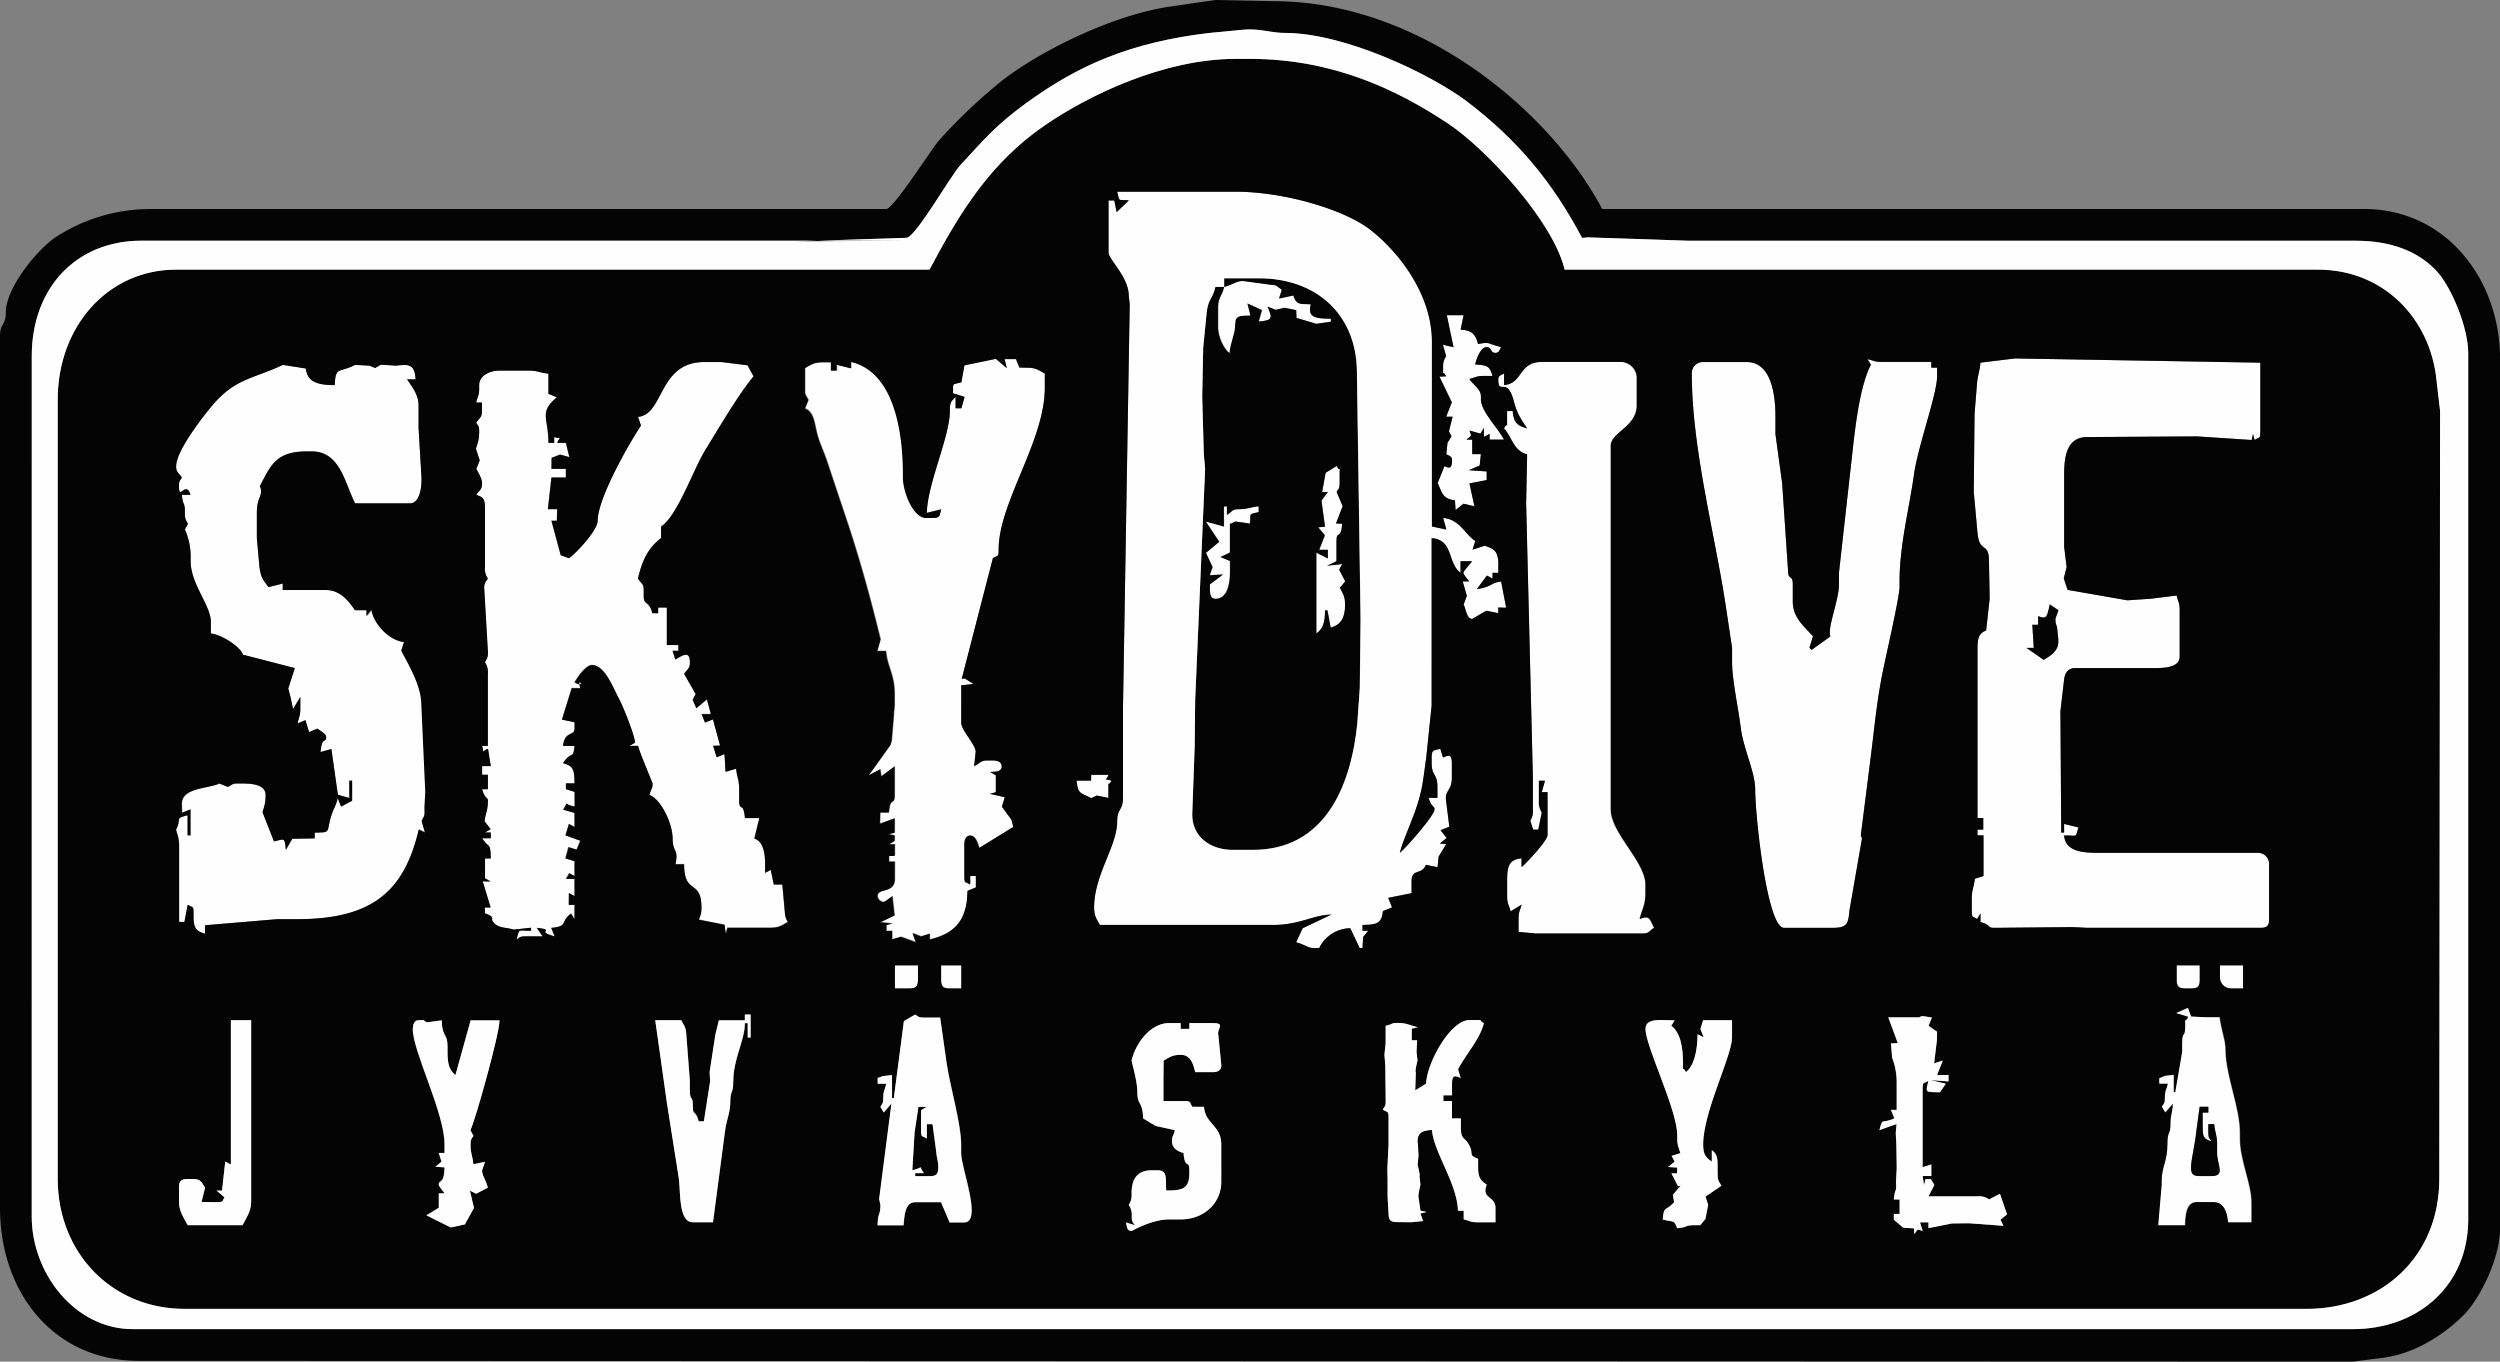 <svg xmlns="http://www.w3.org/2000/svg" viewBox="0 0 823.02 448.27"><rect x="0" y="0" width="823.02" height="448.27" fill="#808080" stroke="none"/><defs><style>.cls-1{fill:#040404;}.cls-1,.cls-2{fill-rule:evenodd;}.cls-2{fill:#fefefe;}</style></defs><title>Asset 1</title><g id="Layer_2" data-name="Layer 2"><g id="Layer_1-2" data-name="Layer 1"><path class="cls-1" d="M10.45,400.49V117.27c0-22.38,14.56-38,36.11-38H298.42l-37.05.25,37.05-1.2c3-.11,14.57-20.54,17.8-24,8-8.63,11.63-13.06,21.53-20.28,17.12-12.49,34.32-20.1,60.46-23.16l10.45-1c5.91-.69,9.28,1,14.25,1,19.92,0,48.42,13.76,60.06,22.62,16.42,12.49,27.91,26.13,37.82,44.86l1.91-.17L556,79.26H775.5c12.09,0,21,3.74,26.87,10.19,4.4,4.81,10.2,18,10.2,26.87V401.43c0,21.65-16.4,36.12-38,36.12H43.72c-19,0-33.27-18.33-33.27-37.07ZM384.89,2.21C365.9,5.05,342,17,329.57,26.79A180.12,180.12,0,0,0,309.1,46.23c-2.67,3.15-15,22.58-17.33,22.58H49.42A57.16,57.16,0,0,0,18,78.29C12.63,82,1.9,94.42,1.9,103c0,4.15-1.9,3.45-1.9,7.6v287C0,425.65,17.8,448,45.62,448l729,.26,9.47-1.21c10.86-1.29,20.48-7.7,26.85-14,5.41-5.36,12.12-18.77,12.11-28.75V118.22c0-26.64-18.17-49.42-44.67-49.41H527.46C510.48,36.73,467.73.38,419.11.38L400,0Z"/><path class="cls-2" d="M403,94.47c-.78,3.32-1.9,3.2-1.9,6.65v6.65c0,3.17,1.94,7.19,3.8,8.55.3-3.59,1.9-6.34,1.9-9.5s1.71-2.79,5-2.9l-1-4,4.75,2.19-1.07,3.77c4.68-.39,4.58-1.15,2.92-4.93L420,102l2.83-.73,3.85.79.09,2.56,6.52,1.94,4.8-.69v-1c-5.91,0-7.51-.7-6.65-4.75-4-.09-4.63.11-5.71-2.89l-4.69,1,.9-2.87c-2-1.36-1.24-1.52-3.83-1.69l-8.52-1.16C407.25,92.21,405.64,93.84,403,94.47Z"/><path class="cls-2" d="M478.5,114.33l-3.43-.82,1.07,3.76a6,6,0,0,0-1,3.8c0,3.63-.3.34,1,2.85l-2.2.12,4.07,8.42-1.87,4.76,2.12,0L477,142l.84,1.66-1.31,2.12-.4,3.77c.84.47,1.9.62,1.9,1.9,0,3.24-1.21,2.58-2.49,2l-2.26,5.56c1.45,3,1.52,5.24,5.7,5.7l.21,3.18,2.6-2.07,3.6.85-1.63-7.53,5.67-1.09v-2.85l-5.89-.41,3.58-1.52.4-3.77h-2.85v-4.75h-1.9c1.67-1.58,1.79-.69,1-3l3.62,1,1.09-1.85.05,2.93,1.85-1v1.9h4.75c-2.19-4.13-7.6-9.28-7.6-13.31v-.95c0-2.36-2.38-3.58-3.8-5.7,2.13-.5,2.18-1,4.75-1h2.85c-.87-3.29-1.65-3.46-5.7-3.8.45-1.95,1.81-5.71,3.8-5.7,1.74,0,1.11,1.9,2.85,1.9,1.39,0,1.39-1.17,1.9-1.9-4.5-1.05-3.42-1.84-7.6-1-.87-3.27-1.88-4.44-5.74-4.76l1-4.74-5.54,0Z"/><path class="cls-2" d="M403,173.35l-6-1.66,4.45,6.68L397,182l2.1,4.62-.94,2.71,4.37-.26-4.33,3.27c0,2.09-.29,4.75,1.9,4.75,3.73,0,4.75-4.7,4.75-8.55v-1.9l0-2-3.13-1.31,3.11-1.49,0-9.36,1.8-.84,4.8.69c.31-3.71-.57-2.88,2.86-3.8v-1.9c-3,.25-3.37,1-6.65.95-2.14,0-2.08.75-3.8,1.9V166.7H403Z"/><path class="cls-2" d="M676.66,203.76c0,1.85.31,1.67.55,2.88l.4,3.77v.95c0,2.91-2.76,4.65-4.83,5.83l-5.62-3.93h2.37l-.47-7.61H671v-2.85c3,1.24,2.93,0,3.84-3.85l2.82,1.95c-.3,1.11-1,2.59-1,2.85ZM652,119.36c-.28,2.9-.6,2.84-1.11,6.45L650,136.28,649.78,162,651,175.25c.67,7.27,3.8,2.86,3.8,9.51l.22,12.38-1.16,10.43c-2.65,1.07-2.85,2.82-2.85,6.65v55.12h1.9v3.8H651V275h1.9v11.4l0,2-2.87.9c-.25,3-1,3.37-1,6.65v3.8c0,2.67.42,1.76,1.76,2.8L652,300.7v2.85c4,1.08,1.67,1.9,4.75,1.9l25.65-.24,4.76.24h57c2.19,0,2.85-.66,2.85-2.85V284.54a3.65,3.65,0,0,0-3.8-3.8H690.92c-5.43,0-11-.43-11.4-5.7,4.49-.1,3.73,1,4.7-2.66l-4.7-1.15v2.85h-.95l-.26-39.95,1.21-10.42c.27-2.27,1.33-3.8,3.8-3.8h26.61c3.39,0,7.6-.47,7.6-3.8V200.91c0-2.57-.46-2.62-1-4.87L708,197.1l-7.69.52-19.66-3.43-1.27-3.78.95-3.75-.83-6.67V156.24c0-6.46,1.09-12.36,7.61-12.36l36.13-.22,18,1.18.43-2,.52,2c1.6-1.11,1.9-.13,1.9-2.85V119.42L663.33,118Z"/><path class="cls-2" d="M436.43,155.62l-1.15,6.33h1.9c-.47.68-2,2.45-2.11,2.89l1.16,8.52-2.24.21,2.2,2.62L434.32,181h2.85v2.86l-3.79-1.91c0,10.54,0,16.07,0,26.61,2.27-1.66,2.86-3.66,2.85-7.61l.81,0,1.09,5.67c3.51-.93,4.75-3.39,4.75-7.6,0-2.9-.91-3.83-1.71-5.51l1.76-2.12-2-3.82,1-1.89-5,.58,3.11-1.5V178.1c0-3.72,1.44-.1,1.9-5.7l-2.07-.06,2.21-5.69-2-4.71c.65-1.16,1-1,1-2.85v-2.85c0-3.63.29-.35-1-2.86Z"/><path class="cls-2" d="M495.14,126.78V123c-.84.47-1.9.62-1.9,1.9,0,5.58,2.87-1.36,5.12,7.23,1.1,4.21,2.44,6,4.38,8.92-3.26-.87-4.43-1.88-4.75-5.7h-1.9v2.85c0,3.63.29.35-1,2.85,2.84,3.27,3.1,7.35,7.6,8.55l-.32,16.17L504.64,256v10.46a5.79,5.79,0,0,1-.9,3.78l.91,2.87,1.69,0,1.16-5.67a6,6,0,0,1-.95-3.8V257l2,0-1.07,3.76h1.9V275c0,1.7-7.2,9.46-8.55,10.45v-2.85c-4.47.38-4.75,3.06-4.75,7.6V295c0,2.57.45,2.62,1.16,5.08l3.6-2.23c-.5,2.13-1,2.19-1,4.75l0,4.24,5.66.52h35.16c2.13,0,2.09-.75,3.8-1.9-1.53-2.89-1.38-4.24-4.75-2.85.79-3.4,1.9-4.46,1.9-8.55v-2.85c0-7.5-11.4-17-11.41-24.71V146.74c0-4.41,8.55-6.18,8.55-13.31v-9.5a5.4,5.4,0,0,0-4.75-4.75H507.5C499.89,119.18,501.37,126.26,495.14,126.78Z"/><path class="cls-1" d="M676.66,203.76c0-.26.65-1.74,1-2.85L674.8,199c-.91,3.81-.83,5.09-3.84,3.85v2.85h-1.9l.47,7.61h-2.37l5.62,3.93c2.07-1.19,4.83-2.92,4.83-5.83v-.95l-.4-3.77C677,205.43,676.66,205.61,676.66,203.76Z"/><path class="cls-1" d="M403,166.7h.95v2.85c1.72-1.15,1.67-1.9,3.8-1.9,3.27,0,3.67-.7,6.65-.95v1.9c-3.43.92-2.55.09-2.86,3.8l-4.8-.69-1.8.84,0,9.36-3.11,1.49,3.13,1.31,0,2v1.9c0,3.86-1,8.56-4.75,8.55-2.19,0-1.85-2.66-1.9-4.75l4.33-3.27-4.37.26.94-2.71L397,182l4.36-3.65-4.45-6.68,6,1.66V166.7ZM440,153.38c1.25,2.52,1-.77,1,2.86v2.85c0,1.83-.3,1.69-1,2.85l2,4.71-2.21,5.69,2.07.06c-.46,5.6-1.9,2-1.9,5.7v6.65l-3.11,1.5,5-.58-1,1.89,2,3.82-1.76,2.12c.8,1.68,1.71,2.61,1.71,5.51,0,4.21-1.25,6.67-4.75,7.6L437,200.94l-.81,0c0,3.95-.58,5.95-2.85,7.61,0-10.54,0-16.08,0-26.61l3.79,1.91V181h-2.85l1.87-4.77-2.2-2.62,2.24-.21-1.16-8.52c.15-.44,1.64-2.2,2.11-2.89h-1.9l1.15-6.33,3.59-2.24ZM403,94.47c2.68-.63,4.29-2.26,6.65-1.9l8.52,1.16c2.59.17,1.8.33,3.83,1.69l-.9,2.87,4.69-1c1.08,3,1.66,2.79,5.71,2.89-.86,4.05.74,4.75,6.65,4.75v1l-4.8.69-6.52-1.94-.09-2.56-3.85-.79L420,102l-2.76-1.07c1.66,3.78,1.76,4.54-2.92,4.93l1.07-3.77-4.75-2.19,1,4c-3.25.12-5-.26-5,2.9s-1.6,5.91-1.9,9.5c-1.86-1.36-3.8-5.38-3.8-8.55v-6.65C401.06,97.67,402.18,97.79,403,94.47Zm0,0H400.1c-1,4.22-2.35,3.82-2.87,8.55l-1.13,11.39-.33,16.15.54,19,.42,4.77-3.27,76-.16,15.2-.79,21.86c-.39,7.87,5.79,12.36,13.3,12.36h6.65c23.36,0,32.27-20.4,34.39-41.8l.77-11.42.26-22.82L446.67,122c-.32-18.53-13.28-30.41-32.31-30.41H403Z"/><path class="cls-2" d="M359.24,257h-4.76c.39,4.61,1.45,4,4.81,5.79l1.81-.87,3.84.78v-2.85c0-3.63-.29-.35,1-2.85-2.76-.82-1.85.41-.95-1.9h-5.7Z"/><path class="cls-2" d="M317.45,120.26l-1,5.57c-3.43.92-2.54.09-2.8,3.6l3.86,1.2-1.07,3.76h-1.9v-3.8c-1.41,1.62-1.9,1.65-1.9,4.75,0,8.42-7.4,23.9-7.56,33.48l4.71-1.17c-.57,2.11-.22,2.85-2.85,2.85h-1.9c-4.22,0-7.6-8.49-7.61-13.31v-1c0-16.25-3.77-34-17.11-37.06l0,2.11-4.71-1.17V122h-1.9v-2.85h-2.85c-2.9,0-3.84.91-5.7,1.9v5.7c0,3.52-.15,2.47,1.13,4.82l-1.13,2.79c3,1.2,3.07,4.94,4,8.39.82,3.16,2.23,5.93,3.28,9.08,2.37,7.15,4.07,12.25,6.42,19.24,4.15,12.32,8.1,26.67,11.17,39.36l-1.07,3.77h2.85c.45,5.36,2.85,7.58,2.85,14.26v2.85c0,2.43-.23,2.3-.25,3.84l-.7,8.52-.45,1.53-7.12,9.92,3.78-2,.36,2.32,4.39-3.27v9.5c0,3.72-1.43.1-1.9,5.7h-2.85l-.07,3.66,4.82-1.75v4.75l-2,.43,2,.52,0,1.76-1.85,1.09h1.9v3.8h-1.9v1.9h1.9v5.7c0,5-5.7,2.78-5.7,5.7a2.23,2.23,0,0,0,1.9,1.9c.57,0,2-1.31,3-1.92l.72,6.34-4.64,2.23,3.95.43-2,.52v1.9h1.9l0,2.8,2.86-.86,4.94,1.8-1.06-3,2.77,1.08,2.87-.9v1.9c8-1.86,12.36-6.09,12.42-16l2.78-1.13v-3.8h-1.9v2.85c-1.6-1.11-1.9-.14-1.9-2.85V277.89c0-1.56.57-2.85,1.9-2.85,1.75,0,2.42,2.18,3,4.07l11.22-6.92-.6-2.34-3.15-4.3.94-3.13-4.94-1.12,2-.53,0-5.56L326,254.13c1.84-.15,3.8,0,3.8-1.9,0-1.33-1.29-1.9-2.85-1.9H325c-2.13,0-2.08.75-4.3,1.87l.49-4.72c.13-2.15-4.75-7.12-4.75-9.51V225.62l4.06-.41-2.9-1.83-1,.13,10.25-39.71c1.6-1.11,1.9-.14,1.9-2.85,0-15.45,15.2-35.74,15.2-53.22V123c-1.87-1-2.8-1.9-5.7-1.9l-2.67-.07-1.13-2.78-3.75,0,.75,3-3.68-3.14Z"/><path class="cls-2" d="M403,94.47V91.62h11.41c19,0,32,11.88,32.31,30.41l1.21,81.73-.26,22.82L446.85,238c-2.12,21.4-11,41.8-34.39,41.8h-6.65c-7.51,0-13.69-4.49-13.3-12.36l.79-21.86.16-15.2,3.27-76-.42-4.77-.54-19,.33-16.15L397.23,103c.52-4.74,1.9-4.33,2.87-8.55ZM371.6,66l-4,3.84L366.84,66h-1.9v17.1c0,2.34,6.65,8.07,6.65,14.26l.32,2.86-2.22,133v29.46c0,4.15-1.9,3.45-1.9,7.61,0,8.37-7.61,17.6-7.6,28.51,0,2.89.91,3.83,1.9,5.7h57c8.83,0,13.2-3.32,19.21-3.41l-9.46,4.5-2.15,4.62c2.61.61,3.86,1.9,5.7,1.9h1.9a11.56,11.56,0,0,1,10.23-6.53l3.08,6.52h.95l.19-3.61,1.71-2.09h-1.9v-1.9c4.52-.1,6.29-.33,6.72-4.57l3-1.2L457,295.58l7.7-1.54v-3.8c0-4.63,3.2-1.85,4.71-5.54l3.84.79.37-3.52,2.49-4.09L474,277.7l2.23-1.83-2-2.56,2.9-1.15-1.07-8.54c-.52-3.46,1.91-3.22,1.9-7.61v-4.75c0-3.24-1.21-2.58-2.9-1.88l-.9-2.87c-2.12.57-2.85.22-2.85,2.86v1.9c0,4.15,1.9,3.45,1.9,7.6v3.8h-2.85c.87,3.27,1.9,2.51,1.9,3.8,0,2-9.71,13-11.41,14.26.82-3.53,3.8-10,5.35-14.61,2.22-6.6,2.25-9.24,3.33-16.73l1.78-17.12V177.15c7.3.61,5.12,8.19,9.51,11.41v-3.8h3.8c-.71,1.06-2.85,3.2-2.85,3.8s1.31,2,1.9,2.85l-2.12,0,1.35,4.78L481.84,199c.8,1.67,1,4.75,2.85,4.75.08,0,4.08-2.49,4.71-2.68l3.84.78V200l2.6.06-1.65-8.61c-3.56.39-2.88,1.75-8,2.49l3.32-4.47,1.85,1v-1.9h1.9V185.7c0-4.58-1.81-5.09-4.49-6.05l-4,1.32.9-2.87c-3.56-2.39-5.18-7.17-10.57-7.57l1.05,3.8-4.75-1V112.53c0-15.74-11-29.61-20.2-36.82-8.78-6.87-28.75-12.6-44.43-12.6h-39C368.71,66.53,367.88,65.65,371.6,66Z"/><path class="cls-2" d="M210,137.24l.95,2.85c-3.51,5.24-14.26,23.78-14.26,31.36,0,3.07-7.12,10.76-9.48,12.31l-2.67-1-3.06-11.34h1.78l.12-3.81-3.07,0,1.17-10.43h4.75v-2.85h-4.75l.07-3.62,2.77-1.08,3.07.85-1.15-4.71h-2.85c1.14-2.67,1.68-1-1-1.9v1.9h-1.9c0-8.46-3.21-9.94,2.78-15l-2.78-1.13V123c-3-.25-3.37-1-6.65-1h-9.5c-3.21,0-6.65,1.68-6.65,4.75v1c0,2.57-.46,2.62-1,4.75h1.9v2.85c0,2.13-.75,2.09-1.9,3.8.65,1.16.95,1,1,2.85,0,2.89-.43,3.48-1.07,5.74l1.24,3.83-1.13,2.78c.64,1.2,1.9,3.14,1.9,4.75,0,2.13-.75,2.08-1.9,3.8,2.32.84,2.85,1.09,2.86,4.75v19a5.6,5.6,0,0,0,.95,3.8c-.62,1.1-1.06,1.06-1.22,2.87l1.22,20.89c.14,2.2-.33,2.51-.95,3.8a6,6,0,0,1,.95,3.8v23.76h-1.9c.82,2.76-.41,1.86,1.95.95l.91,5.71h-2.85v2.85h1.9v4.75h-1.9c.87,3.27,1.9,2.51,1.9,3.8,0,3.28-.7,3.68-1.09,6.77l2,2.59-1.86,1.09h1.9V276h-2.85c2.37,3.54,2.73,1.22,2.85,6.65h-1.9l0,6.51,1.86,1.09-2.62-.09,2.62,8.64h-1.9v1.9c4.32,1.57.78,1.64,3.77,3.83,1.43,1,3.63.87,5.68,1.55l5.75-.63v1c-4.5,0-3.77-.81-4.76,2.85,1.16-.65,1-.95,2.86-1l5.74,0-1.94-2.81c6.67.73-.93,1.08,5.88,2.79l-1.13-2.78c5.71-.48,2.89-2,6.51-4.71l1.09,1.85v-4.75h-1.9l.05-3.88,1.85,1v-5.71h-2.85c1.81-2.51.16-2.06,2.85-.95v-2.85l0-2-3-.93,1-3.71,2.69.83,1.2-2.93L186.16,275l1.12-3.84,1.85,1,0-4.64-3.77-1.07c2.11-2.93-.38-1.84,3.8-1v-2.85l0-2-2.87-.9v-1.9h2.85c-.1-4.44-.3-5.71-3.8-6.65,2.92-4.36,3.27-.89,3.8-5.7h-3.8c.55-5,3.8-3.11,3.8-5.7l0-2.07-4.16-.88,3.17-10.35H191c-1.47-4.46,2.37.45-1.9-1.9.85-1.6,3.68-5.7,5.7-5.7,4.22,0,6.85,7.31,8.89,11.06,1.3,2.4,5.14,11.92,5.31,14.45l-1.85,1.09H210c.57,2.44,4.75,12.08,4.75,12.36,0,2.18-.32,1.11-1,3.8,3.78,1.37,7.6,9.39,7.6,14.25s2.06,3.29.95,8.55h2.85c0,10.38,5.7,4.68,5.7,14.26,0,2.56-.46,2.62-.82,4l8.42,1.66.43,3,.52-2h14.26c2.9,0,3.83-.92,5.7-1.9a5.28,5.28,0,0,1-1-2.84l-.86-9.51h-2.82l-1-4.82-1.85,1v-2.85c0-4-.73-7.44-3.54-8.47l1.64-6.73H245.2c-.47-5.6-1.9-2-1.9-5.7v-3.8c0-3.28-.7-3.68-1-6.77l-3.48,1.06-.35-5.87-2.58,1.07-1.15-3.75,2.28-.11-2.35-8.62-2.61,1.06-1.13-2.79,3.06,0-1.31-4.87-3.48,2.94L228,230.32l1-1.85-3.81-6.65c1.15-1.71,1.9-1.67,1.9-3.8,0-4.27-2.76-2-4.8-.93l-.9-2.87h1.91v-1.9h-3.8V200h-2.86v1.9h-1.9c-1.16-4.37-2.85-2.4-2.85-5.7v-1.91c0-2.13-.75-2.08-1.9-3.8,1.39-6,3.43-10.24,7.61-13.3v-3.8c5.46-3.66,10.44-18.51,14.62-25.3,4-6.57,11.38-19,15.84-24.15l-2-3.66-8.54-1.07h-5.7C216.67,119.18,218.72,136.51,210,137.24Z"/><path class="cls-2" d="M58,153.39c0,2.13.75,2.08,1.9,3.8-.65,1.16-.95,1-.95,2.85,0,5.09,2.17-2.08,3.8,2.85H59.87c.33,3.9,1,2.12,1,5.7,0,2.44.23,2.3,1,3.85l-1,1.85a22.43,22.43,0,0,1,1.9,9.5v.95c0,7.54,6.65,14.51,6.65,20v3.8c3.25.36,9.52,4.09,10.59,7L97,219.94l-2.16,6.7.72,2.78.86,4,2.4-4v3.8c0,2.57-.46,2.62-.89,4.93l2.58-1.07,1.22,3.92,2.79-1.13c1.09.95,2.85,1.66,2.85,2.85,0,2-1.47-.37-1.86,4.87l3.57-1,2.13,15.05,3.77,1.07V257h.95v4.75l0,1.85-3.64,1.93-1.09-2.82c-.71,3.06-1.61,3.67-2.48,7-1.15,4.44,0,4.27-5.12,4.38V276l-7.36.11-2.14,3.69c-.36-4.33-.53-3.54-3.89-2.81l-3.71-9.55c.52-2.23,1-2.8,1-5.7,0-3.33-4.22-3.8-7.6-3.8s-2.46-.15-4.82,1.13l-2.78-1.13c-3.63,1.74-12.35,1.34-12.36,6.65l.07,3,2.78-1.13V275h-.95v-6.66c-4.43,1.18-1.85.68-3.8,4.75.52,2.23,1,2.81,1,5.7v24.71l1.76,0,1.09-5.67c1.6,1.11,1.9.14,1.9,2.85v1c0,3.86.88,4.92,3.8,5.7v-2.78l23.75-2h6.66c24.8,0,35.21-9.27,40-29.55l2,1-1.07-3.77c1.1-2.29,1-1.24.95-4.75l.27-4.76-1.22-29.45c-.28-6.07-4.3-12.67-6.6-17.09l.9-2.87c-5-.41-10.1-6.16-10.72-10.61l-1.64,2.06v-1.9h-3.8c-1.91-2.84-4.81-6.65-9.5-6.65H93.14l0-2.12-4.71,1.16c-1.69-2.51-2.39-2.72-2.94-6.64l-.86-9.52V168.6c0-5.16,2.25-5.42,1-8.55,3.33-6.29,5-11.4,15.2-11.41h1.9c9.45,0,10.89,10.75,14.26,17.1H135c3.41,0,4.07-6,3.74-9.5L137.8,141v-7.6c0-3.59-2.32-6.34-3.8-8.56h2.85c-.24-2.83-.68-4.75-3.8-4.75l-2.85.23-4.8-.32-1.9,1.11-1.86-.79-4.75-.24c-5.11,2.7-6.51.34-6.65,6.65-5.18,0-9.09-.81-9.53-5.46l-7.57-1.2c-9,4.34-15,4.33-22.12,12.09C67.79,135.75,58,148.18,58,153.39Z"/><path class="cls-2" d="M615.92,120.08c-3.17,5.89-4.8,17.36-5.75,25.72l-4.78,42.76v3.8c0,5.28-3.94,14.47-2.82,17.15l-6.2,4.43-.69-.73,1.16-3.75c-2.6-3-6.65-6-6.65-11.4v-5.7c0-3.44-1.62-1-1.57-4.78L586.68,159l-2.2-16.11v-5.7c0-8-1.61-18.06-9.5-18.06H560.72a3.65,3.65,0,0,0-3.8,3.8c0,24.8,7.73,53.27,11.26,77l2,13.28V218c0,5.88,2.12,15.37,2.9,21.81s4.71,14.42,4.71,20c0,8.68,3.9,45.62,9.5,45.62h16.16c4.79,0,5-1.58,5.4-5.75L613,276l-.39-1,3.25-25.61c1.32-10.35,2-18.43,4-28.32,1-4.71,5.51-24.55,5.51-27.75v-1.9c0-11.93,3.26-24.38,4.75-35.17,1.27-9.17,7.61-26.51,7.61-32.31v-2.85h-1.9v-1.9H619.64c-2.56,0-2.62-.45-4.83-.9Z"/><path class="cls-2" d="M730.83,321.6a3.65,3.65,0,0,0,3.8,3.8h3.8V317.8h-7.6Z"/><path class="cls-2" d="M716.58,322.56c0,2.19.66,2.85,2.85,2.85h1.9c2.19,0,2.85-.66,2.86-2.85V317.8h-7.6Z"/><path class="cls-2" d="M309.82,322.56c0,2.19.67,2.85,2.85,2.85h3.8V317.8h-6.65Z"/><path class="cls-2" d="M294.62,325.4h4.75c2.19,0,2.85-.66,2.85-2.85V317.8h-7.6Z"/><path class="cls-1" d="M66.34,395.68l4.94.05c2.67,0,1.76-.41,2.64-1.57l-2.64-2.23h1.84l1.06-9.58,1.85,1V335.86h6.66v59.87c0,3-1.74,5.5-2.85,7.6H61.78c-1.11-2.1-2.85-4.64-2.85-7.6V391c0-2.19.66-2.85,2.85-2.85h1.9c2.55,0,2.81,1.37,3.83,2.86l-1.18,4.69Zm222.58-40.82,1.9-.63,2.85-.32v7.6l.59,0,3.32-25.37,3.7-2.14c1.16.65,1,1,2.85,1l5.38,0,2.22,15.16c1.2,7.86,4.75,19.88,4.75,26.61v2.85c0,4.89,7.05,22.81,1,22.81h-4.78l-2.82-6.66h-8.55c-3.34,0-3.53,4.37-3.8,7.6h-8.55c.09-4.39.94-3.19.95-6.66l-.43-2,4.05-31.43L291,366.22l-1.09-1.85c.65-1.16.95-1,.95-2.85,0-2.56.45-2.62,1-4.75h-2.85v-1.9Zm-153-16.16c0-1.56.57-2.85,1.9-2.85,3.63,0,.34-.29,2.8.7l4.79-.7c.13,5.69,1.9,4.15,1.91,8.56v1.9c0,3.95.59,5.95,2.61,7.54l5-18h9.5c0,4.52-7.94,32.85-9.58,36.16l1,1.85c-.65,1.16-.94,1-.95,2.86,0,3.27.7,3.68.91,6.49l3.84-.79c-.29,1.12-.95,2.59-.95,2.85,0,1.84,1.29,3.09,1.88,5.65l-3.83,2-2.06-1,1.27,5.72-3,5.44-4.65,1-8-4,4.08-2.48v-4.75h1.9c-.53-.76-1.9-2.35-1.91-2.85,0-1.86,1.77.21,1.9-5.7l-3-.19,2-1.69-.9-2.87h1.9v-2.85c0-10.41-10.45-30.61-10.46-38Zm328.83,3.8h1.78l-.2,3.81.32,2.85c0,.09-.93,3.49-.55,3.83l-.2,6,3.6-2.23c.15-6.58,7.89-20.91,14.25-20.91h1.9c3.64,0,.34-.29,2.85,1-1.21,5.22-6,10.29-8.5,15.19l.9,2.87c-1.64-.68-2.85-1.33-2.85,1.9v3.8h-2.85v1.9H478v5.71h2.85V371c0,4,1.16,3.42,2.34,5.26,2.42,3.76-.4,3.67,3.36,5.2v2.85c0,3.52.93,4.3,2.85,5.7-1.94,4.69,2.85,3.57,2.86,7.6v4.75h-5.7c-2.56,0-2.62-.45-4.75-.95v-2.86h-1.9c-.2-8.84-7.94-19.17-8.56-26.61-2.84.23-4.75.68-4.75,3.8l.12.94.2,3.81-.31,2.85c0,.07.95,3.73.63,3.8l.32,2.85a28.14,28.14,0,0,0-.7,3.75l.7,4.8,2,.43-2,.5.86,2.47-3.77.4H460c-2.19,0-2.85-.66-2.85-2.85l-.12-1.89-.2-3.81v-5.7l-.08-2.88.16-3.77.24-4.75v-8.55c0-2.68-.41-1.76-1.9-2.85.66-1.16.95-1,.95-2.85l-.12-11.4-.29-3.84.4-3.77v-5.7c2.55-.61,1.79-.95,3.8-.95,3.27,0,3.68.7,6.79,1.38l-2,.52v3.8Zm-63.67-1.9.95,9.51c.28,2.14-.91,2.85-2.85,2.85h-5.7c-.63-2.71-1.47-5.7-4.75-5.7-2.9,0-3.84.91-5.64,1.9l-.06,6.65v6.66h6.65c2.68,0,1.76.41,2.85,1.9h3.8c.48,5.76,5.7,6.14,5.7,12.36v12.35c0,7-5.67,12.36-13.3,12.36H384.9c-5.83,0-12.24,3.8-12.35,3.8-1.73,0-1.53-1.44-1.92-2.79l2.87.89c-.65-1.16-.95-1-.95-2.85a5.62,5.62,0,0,0-1-3.8,6,6,0,0,0,.95-3.8c0-4.73,1.8-7.6,6.65-7.61h1.9c3.46,0,2.54,2.92,2.85,6.65,5.21,0,7.6-.46,7.6-5.7v-.95c0-3.72-1.44-.11-1.9-5.7-2-.54-3.8-1.65-3.8-3.8s.32-1.1.93-3.72l-6.35-1.4-4.09-2.48c-.13-5.69-1.9-4.15-1.9-8.55,0-3.3-1.24-7.6-1.9-10.46,1.3-5.58,6.1-12.35,12.36-12.35h3.8v1.9h2.85v-1.9h7.6c4.4,0,1.61,1.57,1.9,3.8Zm149.13-2.9c3.09,2.26,3.88,7.29,3.88,12.41,0,3.64-.29.35.95,2.85,2.88-2.11,3.8-7.47,3.85-12.44l2,1-1.07-2.76.9-2.87h9.5v5.7c0,6-9.5,24.44-9.5,35.17,0,3.52.93,4.29,2.85,5.7v-3.8c1.89,1.38,1.9,2.79,1.9,5.7v1.9c0,2.44.23,2.3,1.24,4.14l-5.22,3.53.87,2.73-.88,4.61-1.71,2.09h-1.9c-3.58,0-1.8.63-5.7,1-1.11-2.75-.81-1.93-4.75-2.85.39-4.69.81-2.55,3.75-5.68l-.41-2.46,2.6-3.06-.92.24-2.17-4.25h1.9v-1.9l-3-.19,2.17-1.76-1-1.9,2.87-.89c-.5-2.13-.95-2.19-1-4.76v-1c0-8.63-10.45-29.33-10.46-35.16,0-3.82,5.48-2.76,9.59-2.8l-1.11,1.8ZM241.39,355.82c0,4.53-.95,3-.94,6.65,0,4-1.24,5.79-1.82,10.47l-3.88,29.44h-6.66c-4.7,0-4-9.84-4.56-14.29l-3.9-24.69-3.89-27.54h8.56c1.24,2.34,1.59,2.37,1.74,5.72l1.11,14.24v2.85c0,4.44,1,1.27,1,5.7,0,3.09.82.72,1.9,4.75l1.73,0,2.07-13.28-.19-2.89,1.9-12.37,1.15-4.71h8.55V334h1.9v7.6h-.95v-4.75h-.95c0,5.59-3.8,11.78-3.8,19Zm380.23-20.94,8.47,0c3.64,0,.35.29,2.75-.43l3.13.5-1.09,2.74,2.81,1.94-.06,2.85-.91,7.56,2.84-.92-1.87,4.77h3.8l0,2.13-5.89-.43,5,1.19-1.94,2.82c-5.14-.12-4.64.15-3.8-3.8-1.6,1.11-1.9.13-1.9,2.85l0,25.61,2.87-.9v3.8h-2.85l.43,3,.52-2,1.76.05,1.14,1.88-1.95,3.77H651a5.57,5.57,0,0,1,3.81,1l3.56-1.85,2.33,6.78-2.17,1.76,1,2-11.39-.84-5.6.07-7.7,1.54v-1.9l-2.8,0,.9,2.87c-2.15-.84-1.27-.72-2.85,1v-1.9l-3.56-.2-3.09-2.65v-1.9h1.9v-4.75h-1.9c.33-3.9,1-2.12.71-5.7l.24-4.75-.12-7.59-.2-3.81.26-3-5.64,2c1.18-4.43.68-1.85,4.92-3.87l-1.13-2.78h1.9v-9.51a22.66,22.66,0,0,0-1.49-7.63l-.41-4.72,2.26-.14-3.13-8.45Zm98.65-3.06,1.06,2.86,4.75.24h4.75c.28,3.36,1.9,7.49,1.9,10.46,0,8.71,4.75,19.05,4.75,27.56v1.9c0,7.15,3.8,15,3.8,20.91v6.65h-7.6c-.27-3.26-1.38-6.65-4.75-6.65h-5.7c-3.4,0-3.72,4.17-3.8,7.61l-8.75,0L711.83,390v-1c0-5.09,1.9-6.55,1.9-12.35,0-4.53.95-3,1-6.65,0-3.28.7-3.68.77-6.78l-2.53,2.93-1.1-1.85c.65-1.16,1-1,1-2.85,0-2.57.45-2.62,1-4.75h-2.85l0-1.76,1.85-.78,2.85-.32v5.7l.57-.07,2.28-13.24v-2.85c0-4.43,1-1.27,1-5.7,0-3.63-.29-.35,1-3l-4-1.2,3.88-1.73Zm3.91-9.26c0,2.19-.66,2.85-2.86,2.85h-1.9c-2.19,0-2.85-.66-2.85-2.85V317.8h7.6v4.76ZM316.47,317.8v7.61h-3.8c-2.19,0-2.85-.66-2.85-2.85V317.8Zm-21.86,0h7.6v4.76c0,2.19-.66,2.85-2.85,2.85h-4.75v-7.6Zm443.82,7.6h-3.8a3.65,3.65,0,0,1-3.8-3.8v-3.8h7.6v7.61Zm-379.2-70.33h5.7c-.9,2.31-1.81,1.08.95,1.9-1.24,2.5-.95-.78-1,2.85v2.85l-3.84-.78-1.81.87c-3.36-1.83-4.42-1.18-4.81-5.79h4.76v-1.9ZM663.33,118l80.8,1.38V142c0,2.71-.3,1.74-1.9,2.85l-.52-2-.43,2-18-1.18-36.13.22c-6.51,0-7.6,5.9-7.61,12.36V180l.83,6.67-.95,3.75,1.27,3.78,19.66,3.43,7.69-.52,8.54-1.06c.51,2.25,1,2.3,1,4.87v15.21c0,3.33-4.22,3.8-7.6,3.8H683.32c-2.47,0-3.53,1.53-3.8,3.8l-1.21,10.42.26,39.95h.95v-2.85l4.7,1.15c-1,3.62-.21,2.56-4.7,2.66.44,5.27,6,5.7,11.4,5.7h52.28a3.65,3.65,0,0,1,3.8,3.8V302.6c0,2.19-.66,2.85-2.85,2.85h-57l-4.76-.24-25.65.24c-3.09,0-.71-.82-4.75-1.9V300.7l-1.09,1.85c-1.34-1-1.76-.13-1.76-2.8v-3.8c0-3.28.7-3.68,1-6.65l2.87-.9,0-2V275H651v-1.9h1.9v-3.8H651V214.21c0-3.83.2-5.59,2.85-6.65L655,197.14l-.22-12.38c0-6.65-3.13-2.23-3.8-9.51L649.78,162l.27-25.68.82-10.47c.51-3.61.83-3.55,1.11-6.45L663.33,118ZM503.74,270.26a5.79,5.79,0,0,0,.9-3.78V256l-2.21-90.27.32-16.17c-4.5-1.2-4.76-5.28-7.6-8.55,1.24-2.51,1,.78,1-2.85v-2.85H498c.32,3.82,1.49,4.83,4.75,5.7-1.94-2.89-3.28-4.71-4.38-8.92-2.26-8.6-5.12-1.66-5.12-7.23,0-1.28,1.06-1.43,1.9-1.9v3.8c6.23-.52,4.75-7.6,12.36-7.6h26.61a5.4,5.4,0,0,1,4.75,4.75v9.5c0,7.12-8.55,8.89-8.55,13.31V266.48c0,7.74,11.41,17.21,11.41,24.71V294c0,4.09-1.11,5.15-1.9,8.55,3.37-1.39,3.22,0,4.75,2.85-1.72,1.15-1.67,1.9-3.8,1.9H505.6l-5.66-.52,0-4.24c0-2.56.45-2.62,1-4.75l-3.6,2.23c-.7-2.46-1.15-2.51-1.16-5.08v-4.75c0-4.55.28-7.23,4.75-7.6v2.85c1.35-1,8.55-8.75,8.55-10.45V260.78h-1.9l1.07-3.76-2,0v6.65a6,6,0,0,0,.95,3.8l-1.16,5.67-1.69,0-.91-2.87ZM58,153.39c0-5.22,9.82-17.65,13-21.17,7.08-7.76,13.08-7.75,22.12-12.09l7.57,1.2c.44,4.65,4.35,5.46,9.53,5.46.15-6.31,1.55-3.95,6.65-6.65l4.75.24,1.86.79,1.9-1.11,4.8.32,2.85-.23c3.12,0,3.56,1.91,3.8,4.75H134c1.48,2.22,3.8,5,3.8,8.56V141l.89,15.21c.33,3.5-.34,9.5-3.74,9.5H116.9c-3.36-6.35-4.81-17.1-14.26-17.1h-1.9c-10.15,0-11.87,5.12-15.2,11.41,1.29,3.13-.95,3.39-1,8.55v8.55l.86,9.52c.55,3.92,1.25,4.12,2.94,6.64l4.71-1.16,0,2.12h14.26c4.69,0,7.6,3.81,9.5,6.65h3.8v1.9l1.64-2.06c.62,4.45,5.75,10.2,10.72,10.61l-.9,2.87c2.3,4.42,6.32,11,6.6,17.09L140,260.77l-.27,4.76c0,3.52.15,2.47-.95,4.75l1.07,3.77-2-1c-4.76,20.27-15.16,29.54-40,29.55H91.23l-23.75,2v2.78c-2.92-.78-3.8-1.85-3.8-5.7v-1c0-2.71-.3-1.74-1.9-2.85l-1.09,5.67-1.76,0V278.84c0-2.89-.44-3.48-1-5.7,2-4.07-.62-3.57,3.8-4.75V275h.95v-8.55l-2.78,1.13-.07-3c0-5.31,8.72-4.91,12.36-6.65L75,259.06c2.36-1.27,1.31-1.13,4.82-1.13s7.6.47,7.6,3.8c0,2.9-.43,3.47-1,5.7L90.2,277c3.36-.73,3.53-1.52,3.89,2.81l2.14-3.69,7.36-.11v-1.9c5.15-.11,4,.05,5.12-4.38.87-3.35,1.77-4,2.48-7l1.09,2.82,3.64-1.93,0-1.85V257H115v5.7l-3.77-1.07-2.13-15.05-3.57,1c.39-5.23,1.86-2.9,1.86-4.87,0-1.19-1.76-1.9-2.85-2.85L101.76,241l-1.22-3.92L98,238.15c.43-2.31.88-2.36.89-4.93v-3.8l-2.4,4-.86-4-.72-2.78,2.16-6.7L80,215.54c-1.08-2.94-7.34-6.67-10.59-7v-3.8c0-5.45-6.66-12.42-6.65-20v-.95a22.43,22.43,0,0,0-1.9-9.5l1-1.85c-.8-1.56-1-1.41-1-3.85,0-3.58-.62-1.8-1-5.7h2.85c-1.63-4.93-3.8,2.24-3.8-2.85,0-1.84.3-1.69.95-2.85-1.15-1.72-1.9-1.67-1.9-3.8ZM210,137.24c8.68-.72,6.63-18.06,21.86-18.06h5.7l8.54,1.07,2,3.66c-4.46,5.11-11.81,17.58-15.84,24.15-4.18,6.79-9.15,21.64-14.62,25.3v3.8c-4.18,3.06-6.21,7.33-7.61,13.3,1.15,1.72,1.9,1.67,1.9,3.8v1.91c0,3.3,1.69,1.33,2.85,5.7h1.9V200h2.86v12.36h3.8v1.9h-1.91l.9,2.87c2-1.07,4.8-3.34,4.8.93,0,2.13-.75,2.09-1.9,3.8l3.81,6.65-1,1.85,1.21,2.83,3.48-2.94,1.31,4.87-3.06,0,1.13,2.79,2.61-1.06,2.35,8.62-2.28.11,1.15,3.75,2.58-1.07.35,5.87,3.48-1.06c.29,3.09,1,3.49,1,6.77v3.8c0,3.72,1.44.11,1.9,5.7h4.75l-1.64,6.73c2.82,1,3.55,4.42,3.54,8.47v2.85l1.85-1,1,4.82h2.82l.86,9.51a5.28,5.28,0,0,0,1,2.84c-1.87,1-2.8,1.9-5.7,1.9H239.49l-.52,2-.43-3-8.42-1.66c.36-1.42.82-1.47.82-4,0-9.57-5.7-3.88-5.7-14.26h-2.85c1.11-5.26-.95-3.75-.95-8.55s-3.82-12.89-7.6-14.25c.63-2.69,1-1.63,1-3.8,0-.27-4.18-9.91-4.75-12.36h-2.85l1.85-1.09c-.17-2.53-4-12.06-5.31-14.45-2-3.75-4.67-11.07-8.89-11.06-2,0-4.85,4.1-5.7,5.7,4.26,2.35.42-2.56,1.9,1.9h-2.85L185,236.92l4.16.88,0,2.07c0,2.6-3.25.67-3.8,5.7h3.8c-.53,4.82-.89,1.34-3.8,5.7,3.51.94,3.7,2.21,3.8,6.65h-2.85v1.9l2.87.9,0,2v2.85c-4.18-.89-1.69-2-3.8,1l3.77,1.07,0,4.64-1.85-1L186.16,275l4.94,1.79-1.2,2.93-2.69-.83-1,3.71,3,.93,0,2v2.85c-2.68-1.11-1-1.56-2.85.95h2.85V295l-1.85-1-.05,3.88h1.9v4.75L188,300.74c-3.63,2.71-.8,4.23-6.51,4.71l1.13,2.78c-6.8-1.7.8-2.05-5.88-2.79l1.94,2.81-5.74,0c-1.84,0-1.7.3-2.86,1,1-3.66.26-2.85,4.76-2.85v-1l-5.75.63c-2.05-.68-4.25-.51-5.68-1.55-3-2.19.55-2.26-3.77-3.83v-1.9h1.9l-2.62-8.64,2.62.09-1.86-1.09,0-6.51h1.9c-.12-5.43-.48-3.11-2.85-6.65h2.85v-1.9h-1.9l1.86-1.09-2-2.59c.39-3.09,1.09-3.49,1.09-6.77,0-1.29-1-.53-1.9-3.8h1.9v-4.75h-1.9v-2.85h2.85l-.91-5.71c-2.36.91-1.13,1.82-1.95-.95h1.9V221.82a6,6,0,0,0-.95-3.8c.62-1.29,1.09-1.6.95-3.8l-1.22-20.89c.16-1.81.6-1.77,1.22-2.87a5.6,5.6,0,0,1-.95-3.8v-19c0-3.66-.53-3.91-2.86-4.75,1.15-1.71,1.9-1.67,1.9-3.8,0-1.61-1.26-3.55-1.9-4.75l1.13-2.78-1.24-3.83c.63-2.26,1.06-2.85,1.07-5.74,0-1.83-.3-1.69-1-2.85,1.15-1.71,1.9-1.67,1.9-3.8v-2.85h-1.9c.5-2.13,1-2.18,1-4.75v-1c0-3.07,3.45-4.75,6.65-4.75h9.5c3.28,0,3.68.7,6.65,1v6.65l2.78,1.13c-6,5.1-2.78,6.57-2.78,15h1.9v-1.9c2.64.87,2.09-.76,1,1.9h2.85l1.15,4.71-3.07-.85-2.77,1.08-.07,3.62h4.75v2.85h-4.75l-1.17,10.43,3.07,0-.12,3.81h-1.78l3.06,11.34,2.67,1c2.36-1.55,9.48-9.24,9.48-12.31,0-7.58,10.75-26.12,14.26-31.36l-.95-2.85Zm404.78-19c2.21.45,2.27.9,4.83.9H635.8v1.9h1.9v2.85c0,5.8-6.34,23.13-7.61,32.31-1.48,10.79-4.75,23.23-4.75,35.17v1.9c0,3.2-4.56,23-5.51,27.75-2,9.89-2.67,18-4,28.32L612.59,275l.39,1-4.11,23.71c-.4,4.17-.61,5.75-5.4,5.75H587.33c-5.6,0-9.5-36.94-9.5-45.62,0-5.58-3.94-13.63-4.71-20s-2.89-15.93-2.9-21.81v-4.75l-2-13.28c-3.53-23.73-11.26-52.2-11.26-77a3.65,3.65,0,0,1,3.8-3.8H575c7.89,0,9.5,10.07,9.5,18.06v5.7l2.2,16.11,1.93,28.53c-.05,3.74,1.57,1.33,1.57,4.78v5.7c0,5.41,4.05,8.41,6.65,11.4l-1.16,3.75.69.73,6.2-4.43c-1.12-2.68,2.82-11.87,2.82-17.15v-3.8l4.78-42.76c.95-8.36,2.58-19.83,5.75-25.72l-1.11-1.8Zm-287-.18,3.68,3.14-.75-3,3.75,0,1.13,2.78,2.67.07c2.9,0,3.83.92,5.7,1.9v4.75c0,17.48-15.21,37.77-15.2,53.22,0,2.71-.3,1.74-1.9,2.85l-10.25,39.71,1-.13,2.9,1.83-4.06.41V238c0,2.38,4.88,7.36,4.75,9.51l-.49,4.72c2.21-1.12,2.16-1.87,4.3-1.87h1.9c1.56,0,2.85.57,2.85,1.9,0,1.95-2,1.75-3.8,1.9l1.85,1.09,0,5.56-2,.53,4.94,1.12-.94,3.13,3.15,4.3.6,2.34-11.22,6.92c-.62-1.89-1.29-4.07-3-4.07-1.33,0-1.9,1.3-1.9,2.85v10.45c0,2.71.3,1.74,1.9,2.85v-2.85h1.9v3.8l-2.78,1.13c-.07,9.89-4.42,14.12-12.42,16v-1.9l-2.87.9-2.77-1.08,1.06,3-4.94-1.8-2.86.86,0-2.8h-1.9v-1.9l2-.52-3.95-.43,4.64-2.23-.72-6.34c-1,.61-2.4,1.92-3,1.92a2.23,2.23,0,0,1-1.9-1.9c0-2.92,5.7-.69,5.7-5.7v-5.7h-1.9v-1.9h1.9v-3.8h-1.9l1.85-1.09,0-1.76-2-.52,2-.43v-4.75l-4.82,1.75.07-3.66h2.85c.47-5.6,1.9-2,1.9-5.7v-9.5l-4.39,3.27-.36-2.32-3.78,2,7.12-9.92.45-1.53.7-8.52c0-1.54.25-1.4.25-3.84v-2.85c0-6.67-2.4-8.9-2.85-14.26h-2.85l1.07-3.77c-3.07-12.69-7-27-11.17-39.36-2.34-7-4.05-12.08-6.42-19.24-1-3.15-2.45-5.92-3.28-9.08-.89-3.44-1-7.18-4-8.39l1.13-2.79c-1.27-2.35-1.13-1.3-1.13-4.82v-5.7c1.87-1,2.8-1.9,5.7-1.9h2.85V122h1.9v-1.9l4.71,1.17,0-2.11c13.34,3.11,17.1,20.81,17.11,37.06v1c0,4.81,3.39,13.31,7.61,13.31H307c2.63,0,2.28-.74,2.85-2.85l-4.71,1.17c.16-9.57,7.56-25.06,7.56-33.48,0-3.1.49-3.14,1.9-4.75v3.8h1.9l1.07-3.76-3.86-1.2c.26-3.51-.63-2.68,2.8-3.6l1-5.57,10.4-2.16Zm150.64-3.77-3.43-.82,1.07,3.76a6,6,0,0,0-1,3.8c0,3.63-.3.34,1,2.85l-2.2.12,4.07,8.42-1.87,4.76,2.12,0L477,142l.84,1.66-1.31,2.12-.4,3.77c.84.47,1.9.62,1.9,1.9,0,3.24-1.21,2.58-2.49,2l-2.26,5.56c1.45,3,1.52,5.24,5.7,5.7l.21,3.18,2.6-2.07,3.6.85-1.63-7.53,5.67-1.09v-2.85l-5.89-.41,3.58-1.52.4-3.77h-2.85v-4.75h-1.9c1.67-1.58,1.79-.69,1-3l3.62,1,1.09-1.85.05,2.93,1.85-1v1.9h4.75c-2.19-4.13-7.6-9.28-7.6-13.31v-.95c0-2.36-2.38-3.58-3.8-5.7,2.13-.5,2.18-1,4.75-1h2.85c-.87-3.29-1.65-3.46-5.7-3.8.45-1.95,1.81-5.71,3.8-5.7,1.74,0,1.11,1.9,2.85,1.9,1.39,0,1.39-1.17,1.9-1.9-4.5-1.05-3.42-1.84-7.6-1-.87-3.27-1.88-4.44-5.74-4.76l1-4.74-5.54,0,2.19,10.39ZM371.6,66l-4,3.84L366.84,66h-1.9v17.1c0,2.34,6.65,8.07,6.65,14.26l.32,2.86-2.22,133v29.46c0,4.15-1.9,3.45-1.9,7.61,0,8.37-7.61,17.6-7.6,28.51,0,2.89.91,3.83,1.9,5.7h57c8.83,0,13.2-3.32,19.21-3.41l-9.46,4.5-2.15,4.62c2.61.61,3.86,1.9,5.7,1.9h1.9a11.56,11.56,0,0,1,10.23-6.53l3.08,6.52h.95l.19-3.61,1.71-2.09h-1.9v-1.9c4.52-.1,6.29-.33,6.72-4.57l3-1.2L457,295.58l7.7-1.54v-3.8c0-4.63,3.2-1.85,4.71-5.54l3.84.79.37-3.52,2.49-4.09L474,277.7l2.23-1.83-2-2.56,2.9-1.15-1.07-8.54c-.52-3.46,1.91-3.22,1.9-7.61v-4.75c0-3.24-1.21-2.58-2.9-1.88l-.9-2.87c-2.12.57-2.85.22-2.85,2.86v1.9c0,4.15,1.9,3.45,1.9,7.6v3.8h-2.85c.87,3.27,1.9,2.51,1.9,3.8,0,2-9.71,13-11.41,14.26.82-3.53,3.8-10,5.35-14.61,2.22-6.6,2.25-9.24,3.33-16.73l1.78-17.12V177.15c7.3.61,5.12,8.19,9.51,11.41v-3.8h3.8c-.71,1.06-2.85,3.2-2.85,3.8s1.31,2,1.9,2.85l-2.12,0,1.35,4.78L481.84,199c.8,1.67,1,4.75,2.85,4.75.08,0,4.08-2.49,4.71-2.68l3.84.78V200l2.6.06-1.65-8.61c-3.56.39-2.88,1.75-8,2.49l3.32-4.47,1.85,1v-1.9h1.9V185.7c0-4.58-1.81-5.09-4.49-6.05l-4,1.32.9-2.87c-3.56-2.39-5.18-7.17-10.57-7.57l1.05,3.8-4.75-1V112.53c0-15.74-11-29.61-20.2-36.82-8.78-6.87-28.75-12.6-44.43-12.6h-39c.92,3.43.09,2.54,3.8,2.85ZM306,88.76H58c-22.55,0-39,18.82-39,42.77V388.13c0,24,17.54,42.77,41.81,42.77H759.34c24.76,0,43.72-17.2,43.72-42.77l.26-252.82-1.21-10.43c-2-19.65-17.05-36.11-39-36.11h-248c-3.69-15.83-25.8-39.75-38.39-48.1-16.78-11.13-37.87-21.28-65.2-21.28h-4.75C383,19.39,358.22,31.46,344,41.23,326.27,53.45,316.34,69.25,306,88.76Z"/><path class="cls-2" d="M241.39,355.82c0-7.23,3.81-13.42,3.8-19h.95v4.75h.95V334h-1.9v1.9h-8.55l-1.15,4.71-1.9,12.37.19,2.89-2.07,13.28-1.73,0c-1.08-4-1.9-1.66-1.9-4.75,0-4.43-1-1.27-1-5.7v-2.85L226,341.58c-.15-3.35-.5-3.37-1.74-5.72h-8.56l3.89,27.54,3.9,24.69c.57,4.45-.14,14.29,4.56,14.29h6.66l3.88-29.44c.58-4.68,1.82-6.49,1.82-10.47C240.44,358.8,241.4,360.35,241.39,355.82Z"/><path class="cls-2" d="M401.06,340.61c-.3-2.24,2.5-3.8-1.9-3.8h-7.6v1.9H388.7v-1.9h-3.8c-6.26,0-11.06,6.77-12.36,12.35.67,2.86,1.9,7.16,1.9,10.46,0,4.4,1.77,2.86,1.9,8.55l4.09,2.48,6.35,1.4c-.61,2.62-.93,1.54-.93,3.72s1.78,3.26,3.8,3.8c.47,5.6,1.9,2,1.9,5.7v.95c0,5.24-2.39,5.7-7.6,5.7-.31-3.73.61-6.65-2.85-6.65h-1.9c-4.85,0-6.65,2.87-6.65,7.61a6,6,0,0,1-.95,3.8,5.62,5.62,0,0,1,1,3.8c0,1.84.3,1.69.95,2.85l-2.87-.89c.39,1.35.19,2.8,1.92,2.79.11,0,6.52-3.8,12.35-3.8h3.81c7.63,0,13.31-5.4,13.3-12.36V376.73c0-6.22-5.23-6.6-5.7-12.36h-3.8c-1.09-1.49-.18-1.9-2.85-1.9H383v-6.66l.06-6.65c1.81-1,2.74-1.9,5.64-1.9,3.28,0,4.12,3,4.75,5.7h5.7c1.94,0,3.13-.7,2.85-2.85Z"/><path class="cls-2" d="M725.13,371c0,3.66.53,3.91,2.85,4.75-.65-1.16-.95-1-1-2.85v-2.85h1.9c.25,3,.95,3.38.95,6.66v2.85c0,4,2.89,7.6-1.9,7.6h-3.8c-2.19,0-2.85-.66-2.85-2.85,0-2.44,1.47-8.52,1.69-11.44l1.16-8.52H727v1.9h-1.9V371Zm.95-36.11-4.75-.24-1.06-2.86-3.88,1.73,4,1.2c-1.28,2.67-1-.62-1,3,0,4.43-1,1.27-1,5.7v2.85l-2.28,13.24-.57.07v-5.7l-2.85.32-1.85.78,0,1.76h2.85c-.5,2.13-1,2.18-1,4.75,0,1.83-.3,1.69-1,2.85l1.1,1.85,2.53-2.93c-.07,3.1-.77,3.5-.77,6.78,0,3.67-1,2.12-1,6.65,0,5.81-1.9,7.26-1.9,12.35v1l-1.14,13.28,8.75,0c.08-3.43.4-7.6,3.8-7.61h5.7c3.37,0,4.48,3.39,4.75,6.65h7.6v-6.65c0-5.95-3.8-13.76-3.8-20.91v-1.9c0-8.51-4.75-18.85-4.75-27.56,0-3-1.62-7.09-1.9-10.46Z"/><path class="cls-1" d="M301.06,372.89l-.74,12.39c4.19-.89,1.69-2,3.8.95h-2.85v1H306c2.19,0,2.85-.66,2.85-2.85,0-2.59-.5-2.68-.74-5.74L307,370.07h-1.9v4.75c-1.6-1.11-1.9-.13-1.9-2.85l0-6.51,1.85-1.09-2.74,0Z"/><path class="cls-2" d="M302.33,364.39l2.74,0-1.85,1.09,0,6.51c0,2.72.3,1.74,1.9,2.85v-4.75H307l1.16,8.52c.24,3.05.74,3.15.74,5.74,0,2.19-.66,2.85-2.85,2.85h-4.75v-1h2.85c-2.11-2.93.39-1.84-3.8-.95l.74-12.39,1.28-8.5Zm-13.41-7.62h2.85c-.5,2.13-1,2.19-1,4.75,0,1.84-.3,1.69-.95,2.85l1.09,1.85,2.54-2.93-4.05,31.43.43,2c0,3.47-.85,2.27-.95,6.66h8.55c.27-3.23.46-7.6,3.8-7.6h8.55l2.82,6.66h4.78c6.1,0-1-17.92-1-22.81v-2.85c0-6.72-3.55-18.74-4.75-26.61L309.5,335l-5.38,0c-1.84,0-1.69-.3-2.85-1l-3.7,2.14-3.32,25.37-.59,0v-7.6l-2.85.32-1.9.63Z"/><path class="cls-1" d="M725.13,366.27H727v-1.9h-2.85L723,372.89c-.22,2.92-1.69,9-1.69,11.44,0,2.19.66,2.84,2.85,2.85H728c4.79,0,1.9-3.64,1.9-7.6v-2.85c0-3.28-.7-3.68-.95-6.66H727v2.85c0,1.84.3,1.69,1,2.85-2.32-.84-2.85-1.09-2.85-4.75Z"/><path class="cls-2" d="M67.51,391c-1-1.49-1.29-2.86-3.83-2.86h-1.9c-2.19,0-2.85.66-2.85,2.85v4.75c0,3,1.74,5.5,2.85,7.6H79.83c1.11-2.1,2.85-4.64,2.85-7.6V335.86H76v47.52l-1.85-1-1.06,9.58H71.28l2.64,2.23c-.88,1.16,0,1.57-2.64,1.57l-4.94-.05Z"/><path class="cls-2" d="M140.61,336.56c-2.46-1,.83-.7-2.8-.7-1.33,0-1.9,1.3-1.9,2.85,0,7.41,10.46,27.61,10.46,38v2.85h-1.9l.9,2.87-2,1.69,3,.19c-.13,5.91-1.9,3.84-1.9,5.7,0,.5,1.37,2.09,1.91,2.85h-1.9v4.75l-4.08,2.48,8,4,4.65-1,3-5.44L154.7,392l2.06,1,3.83-2c-.58-2.56-1.88-3.81-1.88-5.65,0-.26.65-1.74.95-2.85l-3.84.79c-.2-2.81-.91-3.21-.91-6.49,0-1.84.3-1.69.95-2.86l-1-1.85c1.64-3.32,9.58-31.64,9.58-36.16h-9.5l-5,18c-2-1.6-2.61-3.59-2.61-7.54v-1.9c0-4.41-1.78-2.86-1.91-8.56Z"/><path class="cls-2" d="M464.73,402.38l3.77-.4-.86-2.47,2-.5-2-.43-.7-4.8a28.14,28.14,0,0,1,.7-3.75l-.32-2.85c.32-.07-.63-3.73-.63-3.8l.31-2.85-.2-3.81-.12-.94c0-3.12,1.92-3.57,4.75-3.8.62,7.44,8.36,17.76,8.56,26.61h1.9v2.86c2.13.49,2.18.95,4.75.95h5.7v-4.75c0-4-4.79-2.91-2.86-7.6-1.92-1.41-2.85-2.18-2.85-5.7v-2.85c-3.76-1.52-.94-1.43-3.36-5.2-1.18-1.84-2.34-1.28-2.34-5.26v-2.85H478v-5.71h-2.85v-1.9H478v-3.8c0-3.24,1.21-2.58,2.85-1.9L480,352c2.55-4.9,7.29-10,8.5-15.19-2.51-1.24.79-.95-2.85-1h-1.9c-6.36,0-14.1,14.33-14.25,20.91l-3.6,2.23.2-6c-.38-.34.55-3.74.55-3.83l-.32-2.85.2-3.81h-1.78v-3.8l2-.52c-3.12-.68-3.52-1.38-6.79-1.38-2,0-1.26.34-3.8.95v5.7l-.4,3.77.29,3.84.12,11.4c0,1.83-.29,1.69-.95,2.85,1.49,1.09,1.9.17,1.9,2.85v8.55l-.24,4.75-.16,3.77.08,2.88v5.7l.2,3.81.12,1.89c0,2.19.66,2.85,2.85,2.85Z"/><path class="cls-2" d="M637.7,353.92l1.87-4.77-2.84.92.91-7.56.06-2.85-2.81-1.94L636,335l-3.13-.5c-2.4.72.88.43-2.75.43l-8.47,0,3.13,8.45-2.26.14.41,4.72a22.66,22.66,0,0,1,1.49,7.63v9.51h-1.9l1.13,2.78c-4.25,2-3.74-.56-4.92,3.87l5.64-2-.26,3,.2,3.81.12,7.59-.24,4.75c.24,3.58-.39,1.8-.71,5.7h1.9v4.75h-1.9v1.9l3.09,2.65,3.56.2v1.9c1.58-1.67.7-1.79,2.85-1l-.9-2.87,2.8,0v1.9l7.7-1.54,5.6-.07,11.39.84-1-2,2.17-1.76-2.33-6.78-3.56,1.85a5.57,5.57,0,0,0-3.81-1H634.85l1.95-3.77-1.14-1.88-1.76-.05-.52,2-.43-3h2.85v-3.8l-2.87.9,0-25.61c0-2.72.3-1.74,1.9-2.85-.84,4-1.33,3.69,3.8,3.8l1.94-2.82-5-1.19,5.89.43,0-2.13Z"/><path class="cls-2" d="M551.3,335.91c-4.1,0-9.59-1-9.59,2.8,0,5.83,10.45,26.53,10.46,35.16v1c0,2.57.46,2.62,1,4.76l-2.87.89,1,1.9-2.17,1.76,3,.19v1.9h-1.9l2.17,4.25.92-.24-2.6,3.06.41,2.46c-2.94,3.13-3.36,1-3.75,5.68,3.94.92,3.64.1,4.75,2.85,3.9-.32,2.12-.95,5.7-1h1.9l1.71-2.09.88-4.61-.87-2.73,5.22-3.53c-1-1.85-1.24-1.71-1.24-4.14v-1.9c0-2.91,0-4.32-1.9-5.7v3.8c-1.92-1.41-2.85-2.18-2.85-5.7,0-10.72,9.5-29.16,9.5-35.17v-5.7h-9.5l-.9,2.87,1.07,2.76-2-1c-.05,5-1,10.33-3.85,12.44-1.24-2.5-.95.78-.95-2.85,0-5.12-.79-10.15-3.88-12.41Z"/><path class="cls-2" d="M306,88.76c10.32-19.51,20.25-35.32,38-47.53,14.2-9.77,39-21.84,62.74-21.85h4.75c27.33,0,48.42,10.15,65.2,21.28,12.59,8.35,34.7,32.27,38.39,48.1h248c21.91,0,36.94,16.47,39,36.11l1.21,10.43-.26,252.82c0,25.57-19,42.77-43.72,42.77H60.82C36.55,430.9,19,412.18,19,388.13V131.53c0-24,16.42-42.77,39-42.77H306ZM10.45,400.49c0,18.74,14.22,37.07,33.27,37.07H774.55c21.61,0,38-14.47,38-36.12V116.33c0-8.85-5.79-22.06-10.2-26.87C796.46,83,787.59,79.26,775.5,79.26H556l-33.25-1.12-1.91.17C510.89,59.59,499.4,45.94,483,33.45c-11.64-8.86-40.14-22.62-60.06-22.62-5,0-8.35-1.64-14.25-1l-10.45,1C372.06,13.91,354.86,21.52,337.74,34c-9.9,7.22-13.52,11.65-21.53,20.28-3.23,3.48-14.8,23.9-17.8,24l-37.05,1.2,37.05-.25H46.57c-21.55,0-36.12,15.63-36.11,38Z"/></g></g></svg>